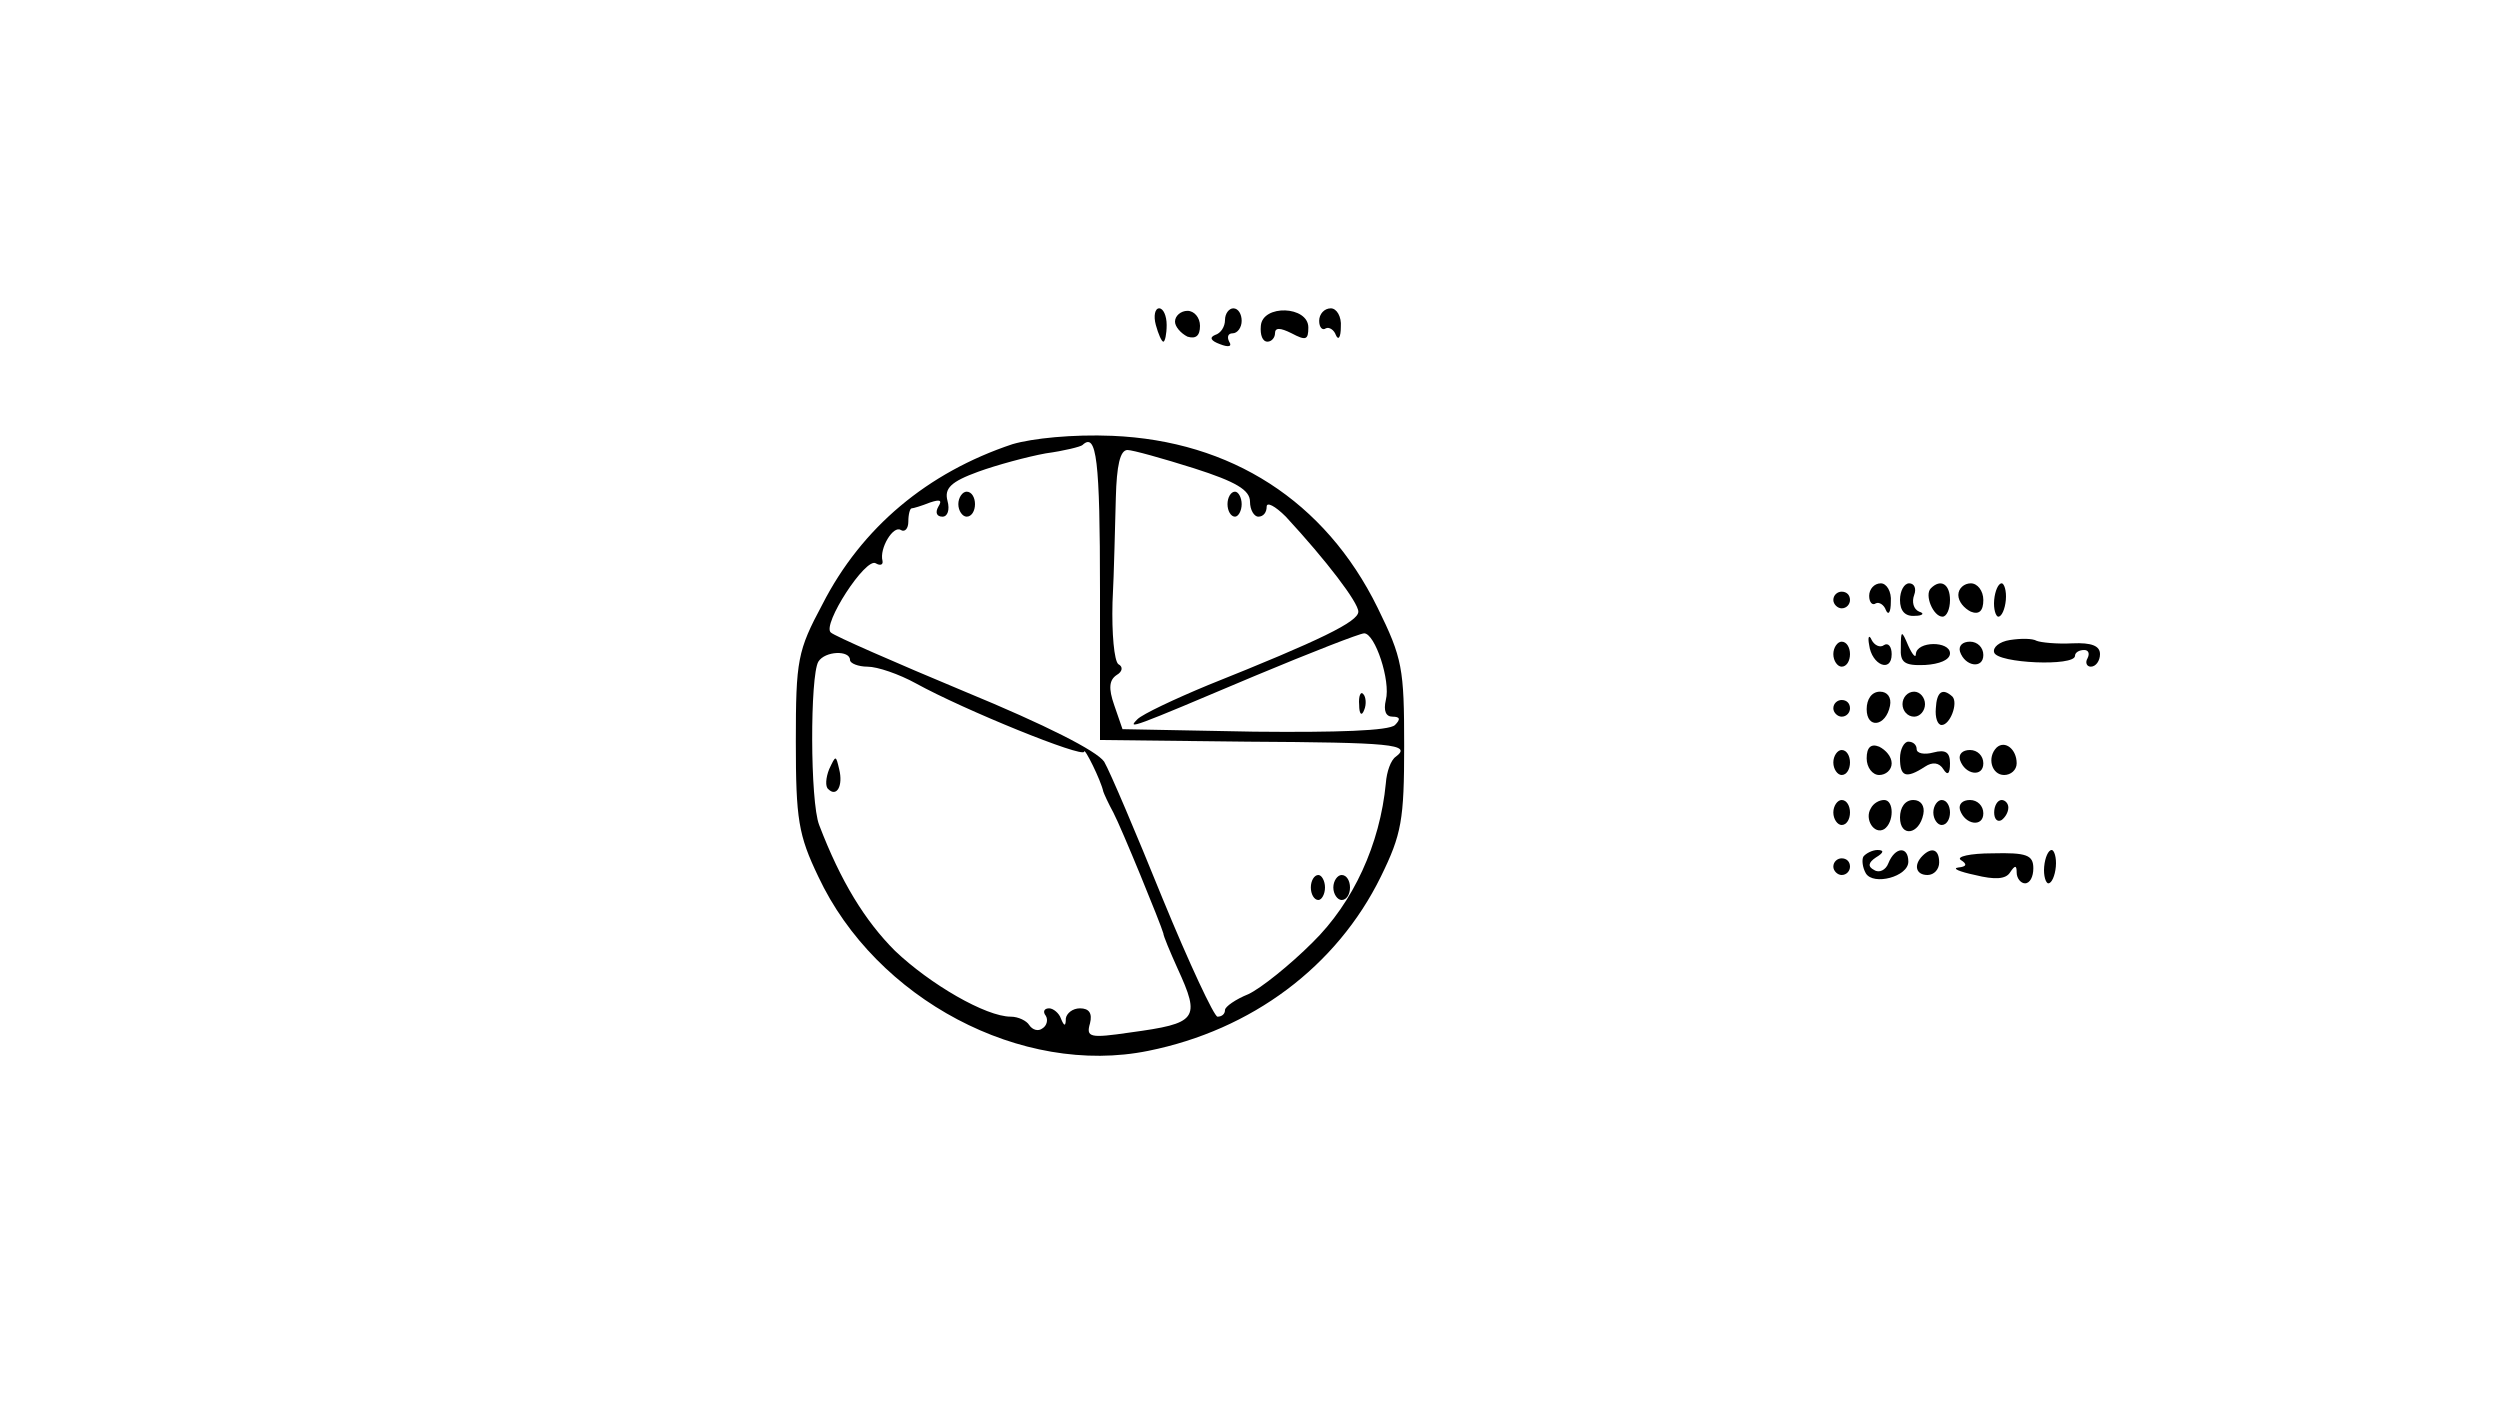 <?xml version="1.0" standalone="no"?>
<!DOCTYPE svg PUBLIC "-//W3C//DTD SVG 20010904//EN"
 "http://www.w3.org/TR/2001/REC-SVG-20010904/DTD/svg10.dtd">
<svg version="1.0" xmlns="http://www.w3.org/2000/svg"
 width="300pt" height="169pt" viewBox="0 0 300 169"
 preserveAspectRatio="xMidYMid meet">
<g transform="translate(0,169) scale(0.1,-0.1)"
fill="#000000" stroke="none">
<path d="M1387 1300 c3 -11 7 -20 9 -20 2 0 4 9 4 20 0 11 -4 20 -9 20 -5 0
-7 -9 -4 -20z"/>
<path d="M1410 1304 c0 -6 7 -14 15 -18 10 -3 15 1 15 13 0 10 -7 18 -15 18
-8 0 -15 -6 -15 -13z"/>
<path d="M1470 1306 c0 -8 -5 -16 -12 -18 -7 -3 -5 -7 6 -11 10 -4 15 -3 11 3
-3 6 -1 10 4 10 6 0 11 7 11 15 0 8 -4 15 -10 15 -5 0 -10 -6 -10 -14z"/>
<path d="M1513 1299 c-1 -11 2 -19 8 -19 5 0 9 5 9 10 0 7 6 7 20 0 17 -9 20
-8 20 7 0 26 -55 28 -57 2z"/>
<path d="M1583 1305 c0 -8 4 -12 8 -9 4 2 10 -2 12 -8 3 -7 6 -3 6 10 1 12 -5
22 -12 22 -8 0 -14 -7 -14 -15z"/>
<path d="M1215 1157 c-102 -34 -181 -100 -228 -192 -30 -56 -32 -67 -32 -165
0 -93 3 -112 27 -162 69 -147 244 -240 396 -209 124 25 226 101 279 209 25 51
28 68 28 157 0 93 -2 105 -32 166 -63 128 -176 200 -318 206 -48 2 -96 -3
-120 -10z m105 -176 l0 -179 177 -2 c172 -1 198 -3 178 -18 -6 -4 -11 -18 -12
-32 -7 -73 -39 -143 -88 -191 -27 -27 -62 -55 -77 -62 -15 -6 -28 -15 -28 -19
0 -5 -4 -8 -9 -8 -4 0 -34 64 -66 142 -32 79 -63 152 -70 164 -9 13 -70 44
-167 84 -84 35 -157 67 -161 71 -11 9 42 91 54 83 5 -3 9 -2 8 3 -4 15 13 43
22 37 5 -3 9 2 9 10 0 9 2 16 4 16 2 0 12 3 22 7 12 4 15 3 10 -5 -4 -7 -2
-12 5 -12 6 0 9 8 6 19 -4 15 4 23 37 35 22 8 59 18 81 22 22 3 42 8 44 10 17
16 21 -18 21 -175z m113 147 c50 -16 67 -26 67 -40 0 -10 5 -18 10 -18 6 0 10
5 10 12 0 6 10 1 23 -12 49 -53 87 -103 87 -114 0 -12 -45 -34 -180 -88 -41
-17 -79 -35 -85 -41 -13 -13 -8 -11 141 52 67 28 126 51 131 51 13 0 32 -57
26 -80 -3 -13 0 -20 8 -20 9 0 10 -3 3 -10 -7 -7 -70 -9 -169 -8 l-158 3 -10
29 c-7 20 -6 30 3 36 7 4 8 10 2 13 -5 4 -8 37 -7 74 2 38 3 94 4 126 1 38 5
57 14 57 6 0 42 -10 80 -22z m-413 -230 c0 -4 10 -8 21 -8 12 0 38 -9 58 -20
58 -32 201 -90 202 -82 0 6 20 -34 23 -48 1 -3 6 -14 12 -25 10 -19 57 -134
60 -145 0 -3 8 -22 17 -42 28 -61 24 -66 -57 -77 -48 -7 -53 -6 -48 11 3 12
-1 18 -12 18 -9 0 -16 -6 -17 -12 0 -10 -2 -10 -6 0 -2 6 -9 12 -14 12 -6 0
-8 -4 -4 -9 3 -5 1 -12 -4 -15 -5 -4 -12 -2 -16 4 -3 5 -13 10 -22 10 -30 0
-97 39 -139 79 -36 36 -65 83 -91 151 -11 28 -11 179 -1 196 8 13 38 14 38 2z"/>
<path d="M1150 1085 c0 -8 5 -15 10 -15 6 0 10 7 10 15 0 8 -4 15 -10 15 -5 0
-10 -7 -10 -15z"/>
<path d="M1573 625 c0 -8 4 -15 9 -15 4 0 8 7 8 15 0 8 -4 15 -8 15 -5 0 -9
-7 -9 -15z"/>
<path d="M1600 625 c0 -8 5 -15 10 -15 6 0 10 7 10 15 0 8 -4 15 -10 15 -5 0
-10 -7 -10 -15z"/>
<path d="M1473 1085 c0 -8 4 -15 9 -15 4 0 8 7 8 15 0 8 -4 15 -8 15 -5 0 -9
-7 -9 -15z"/>
<path d="M1631 844 c0 -11 3 -14 6 -6 3 7 2 16 -1 19 -3 4 -6 -2 -5 -13z"/>
<path d="M995 767 c-4 -10 -5 -21 -1 -24 10 -10 18 4 13 24 -4 17 -4 17 -12 0z"/>
<path d="M2243 975 c0 -8 4 -12 8 -9 4 2 10 -2 12 -8 3 -7 6 -3 6 10 1 12 -5
22 -12 22 -8 0 -14 -7 -14 -15z"/>
<path d="M2280 970 c0 -13 6 -20 18 -19 9 0 12 3 5 5 -7 3 -9 12 -6 20 3 8 0
14 -6 14 -6 0 -11 -9 -11 -20z"/>
<path d="M2317 984 c-8 -8 3 -34 14 -34 5 0 9 9 9 20 0 19 -11 26 -23 14z"/>
<path d="M2350 976 c0 -8 7 -16 15 -20 10 -4 15 1 15 14 0 11 -7 20 -15 20 -8
0 -15 -6 -15 -14z"/>
<path d="M2393 970 c-1 -11 2 -20 5 -20 4 0 8 9 9 20 1 11 -2 20 -5 20 -4 0
-8 -9 -9 -20z"/>
<path d="M2200 970 c0 -5 5 -10 10 -10 6 0 10 5 10 10 0 6 -4 10 -10 10 -5 0
-10 -4 -10 -10z"/>
<path d="M2243 916 c3 -24 27 -34 27 -11 0 9 -4 14 -9 11 -5 -4 -12 0 -15 6
-3 7 -5 4 -3 -6z"/>
<path d="M2281 913 c-1 -18 4 -22 29 -21 17 1 30 6 30 14 0 15 -40 15 -41 -1
0 -5 -4 -1 -9 10 -8 19 -9 19 -9 -2z"/>
<path d="M2412 922 c-13 -2 -21 -9 -19 -15 4 -13 97 -17 97 -4 0 4 5 7 11 7 5
0 7 -4 4 -10 -3 -5 -1 -10 4 -10 6 0 11 7 11 15 0 10 -10 14 -33 13 -19 -1
-38 1 -43 3 -5 3 -19 3 -32 1z"/>
<path d="M2200 905 c0 -8 5 -15 10 -15 6 0 10 7 10 15 0 8 -4 15 -10 15 -5 0
-10 -7 -10 -15z"/>
<path d="M2352 908 c6 -18 28 -21 28 -4 0 9 -7 16 -16 16 -9 0 -14 -5 -12 -12z"/>
<path d="M2240 839 c0 -24 23 -21 28 4 2 10 -3 17 -12 17 -10 0 -16 -9 -16
-21z"/>
<path d="M2283 845 c0 -8 6 -15 14 -15 7 0 13 7 13 15 0 8 -6 15 -13 15 -8 0
-14 -7 -14 -15z"/>
<path d="M2323 840 c-1 -11 2 -20 7 -20 10 0 20 26 13 34 -12 11 -19 6 -20
-14z"/>
<path d="M2200 840 c0 -5 5 -10 10 -10 6 0 10 5 10 10 0 6 -4 10 -10 10 -5 0
-10 -4 -10 -10z"/>
<path d="M2240 780 c0 -11 7 -20 15 -20 8 0 15 6 15 14 0 8 -7 16 -15 20 -10
4 -15 -1 -15 -14z"/>
<path d="M2280 780 c0 -22 7 -25 30 -10 9 6 17 5 22 -3 5 -8 8 -6 8 7 0 13 -5
17 -20 13 -11 -3 -20 -1 -20 4 0 5 -4 9 -10 9 -5 0 -10 -9 -10 -20z"/>
<path d="M2396 793 c-12 -12 -6 -33 9 -33 8 0 15 6 15 14 0 17 -14 28 -24 19z"/>
<path d="M2200 775 c0 -8 5 -15 10 -15 6 0 10 7 10 15 0 8 -4 15 -10 15 -5 0
-10 -7 -10 -15z"/>
<path d="M2352 778 c6 -18 28 -21 28 -4 0 9 -7 16 -16 16 -9 0 -14 -5 -12 -12z"/>
<path d="M2200 715 c0 -8 5 -15 10 -15 6 0 10 7 10 15 0 8 -4 15 -10 15 -5 0
-10 -7 -10 -15z"/>
<path d="M2245 720 c-8 -13 4 -32 16 -25 12 8 12 35 0 35 -6 0 -13 -4 -16 -10z"/>
<path d="M2280 709 c0 -24 23 -21 28 4 2 10 -3 17 -12 17 -10 0 -16 -9 -16
-21z"/>
<path d="M2320 715 c0 -8 5 -15 10 -15 6 0 10 7 10 15 0 8 -4 15 -10 15 -5 0
-10 -7 -10 -15z"/>
<path d="M2352 718 c6 -18 28 -21 28 -4 0 9 -7 16 -16 16 -9 0 -14 -5 -12 -12z"/>
<path d="M2393 715 c0 -8 4 -12 9 -9 4 3 8 9 8 15 0 5 -4 9 -8 9 -5 0 -9 -7
-9 -15z"/>
<path d="M2236 662 c-2 -4 -1 -13 3 -20 9 -15 51 -4 51 14 0 19 -16 18 -24 -2
-3 -8 -11 -12 -17 -8 -8 4 -7 9 2 15 10 6 10 9 2 9 -6 0 -14 -4 -17 -8z"/>
<path d="M2307 663 c-11 -11 -8 -23 6 -23 8 0 14 7 14 15 0 16 -9 19 -20 8z"/>
<path d="M2353 658 c8 -5 7 -8 -3 -9 -8 -1 1 -5 20 -9 24 -6 37 -5 42 3 6 9 8
9 8 0 0 -7 5 -13 10 -13 6 0 10 8 10 18 0 16 -8 19 -49 18 -27 0 -44 -4 -38
-8z"/>
<path d="M2453 650 c-1 -11 2 -20 5 -20 4 0 8 9 9 20 1 11 -2 20 -5 20 -4 0
-8 -9 -9 -20z"/>
<path d="M2200 650 c0 -5 5 -10 10 -10 6 0 10 5 10 10 0 6 -4 10 -10 10 -5 0
-10 -4 -10 -10z"/>
</g>
</svg>
